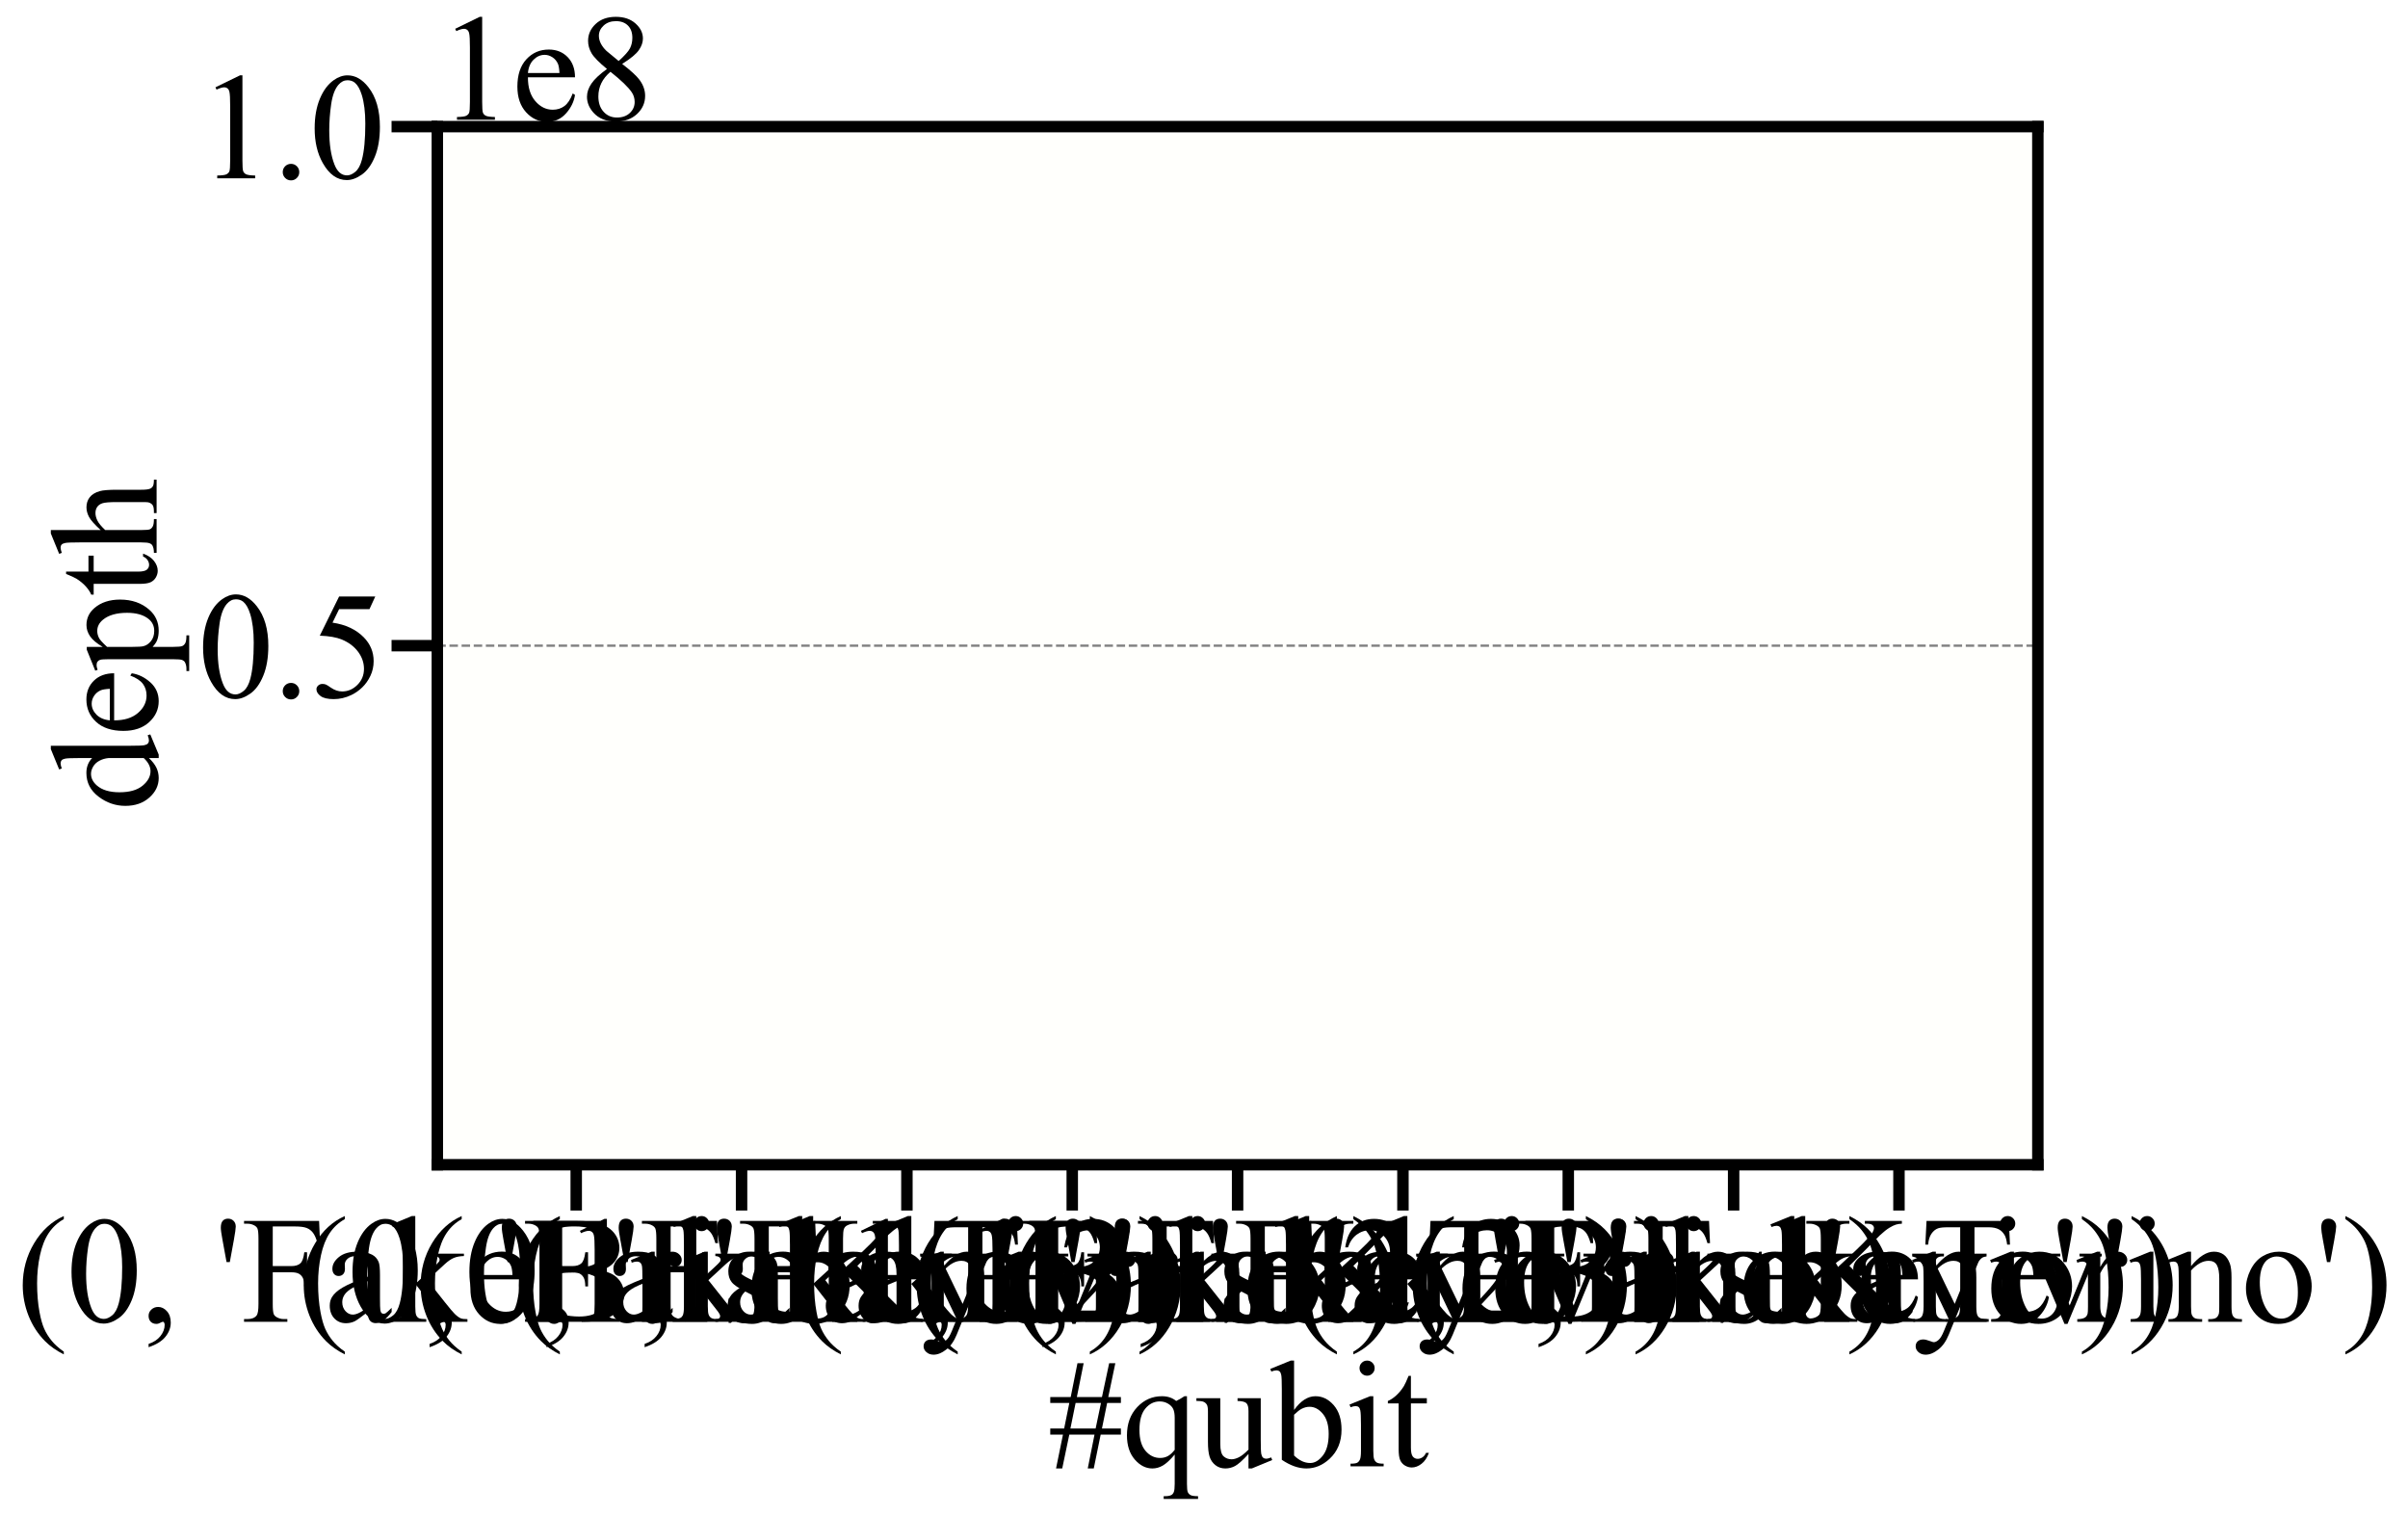 <?xml version="1.0" encoding="utf-8" standalone="no"?>
<!DOCTYPE svg PUBLIC "-//W3C//DTD SVG 1.1//EN"
  "http://www.w3.org/Graphics/SVG/1.1/DTD/svg11.dtd">
<svg xmlns:xlink="http://www.w3.org/1999/xlink" width="1052.102pt" height="661.833pt" viewBox="0 0 1052.102 661.833" xmlns="http://www.w3.org/2000/svg" version="1.1">
 <defs>
  <style type="text/css">*{stroke-linejoin: round; stroke-linecap: butt}</style>
 </defs>
 <g id="figure_1">
  <g id="patch_1">
   <path d="M 0 661.833 
L 1052.102 661.833 
L 1052.102 0 
L 0 0 
z
" style="fill: #ffffff"/>
  </g>
  <g id="axes_1">
   <g id="patch_2">
    <path d="M 191.079 508.934 
L 890.379 508.934 
L 890.379 55.334 
L 191.079 55.334 
z
" style="fill: #fffef8; fill-opacity: 0.467"/>
   </g>
   <g id="patch_3">
    <path d="M 222.866 508.934 
L 280.659 508.934 
L 280.659 508.929 
L 222.866 508.929 
z
" clip-path="url(#p7f8c957ca0)" style="fill: #ff6f45"/>
   </g>
   <g id="patch_4">
    <path d="M 295.108 508.934 
L 352.901 508.934 
L 352.901 508.929 
L 295.108 508.929 
z
" clip-path="url(#p7f8c957ca0)" style="fill: #ff6f45"/>
   </g>
   <g id="patch_5">
    <path d="M 367.349 508.934 
L 425.143 508.934 
L 425.143 508.929 
L 367.349 508.929 
z
" clip-path="url(#p7f8c957ca0)" style="fill: #ff6f45"/>
   </g>
   <g id="patch_6">
    <path d="M 439.591 508.934 
L 497.384 508.934 
L 497.384 508.927 
L 439.591 508.927 
z
" clip-path="url(#p7f8c957ca0)" style="fill: #ff6f45"/>
   </g>
   <g id="patch_7">
    <path d="M 511.833 508.934 
L 569.626 508.934 
L 569.626 508.927 
L 511.833 508.927 
z
" clip-path="url(#p7f8c957ca0)" style="fill: #ff6f45"/>
   </g>
   <g id="patch_8">
    <path d="M 584.074 508.934 
L 641.868 508.934 
L 641.868 508.928 
L 584.074 508.928 
z
" clip-path="url(#p7f8c957ca0)" style="fill: #ff6f45"/>
   </g>
   <g id="patch_9">
    <path d="M 656.316 508.934 
L 714.11 508.934 
L 714.11 508.929 
L 656.316 508.929 
z
" clip-path="url(#p7f8c957ca0)" style="fill: #ff6f45"/>
   </g>
   <g id="patch_10">
    <path d="M 728.558 508.934 
L 786.351 508.934 
L 786.351 508.929 
L 728.558 508.929 
z
" clip-path="url(#p7f8c957ca0)" style="fill: #ff6f45"/>
   </g>
   <g id="patch_11">
    <path d="M 800.8 508.934 
L 858.593 508.934 
L 858.593 508.929 
L 800.8 508.929 
z
" clip-path="url(#p7f8c957ca0)" style="fill: #ff6f45"/>
   </g>
   <g id="patch_12">
    <path d="M 222.866 508.934 
L 280.659 508.934 
L 280.659 508.932 
L 222.866 508.932 
z
" clip-path="url(#p7f8c957ca0)" style="fill: #3274a1"/>
   </g>
   <g id="patch_13">
    <path d="M 295.108 508.934 
L 352.901 508.934 
L 352.901 508.932 
L 295.108 508.932 
z
" clip-path="url(#p7f8c957ca0)" style="fill: #3274a1"/>
   </g>
   <g id="patch_14">
    <path d="M 367.349 508.934 
L 425.143 508.934 
L 425.143 508.932 
L 367.349 508.932 
z
" clip-path="url(#p7f8c957ca0)" style="fill: #3274a1"/>
   </g>
   <g id="patch_15">
    <path d="M 439.591 508.934 
L 497.384 508.934 
L 497.384 508.932 
L 439.591 508.932 
z
" clip-path="url(#p7f8c957ca0)" style="fill: #3274a1"/>
   </g>
   <g id="patch_16">
    <path d="M 511.833 508.934 
L 569.626 508.934 
L 569.626 508.932 
L 511.833 508.932 
z
" clip-path="url(#p7f8c957ca0)" style="fill: #3274a1"/>
   </g>
   <g id="patch_17">
    <path d="M 584.074 508.934 
L 641.868 508.934 
L 641.868 508.932 
L 584.074 508.932 
z
" clip-path="url(#p7f8c957ca0)" style="fill: #3274a1"/>
   </g>
   <g id="patch_18">
    <path d="M 656.316 508.934 
L 714.11 508.934 
L 714.11 508.93 
L 656.316 508.93 
z
" clip-path="url(#p7f8c957ca0)" style="fill: #3274a1"/>
   </g>
   <g id="patch_19">
    <path d="M 728.558 508.934 
L 786.351 508.934 
L 786.351 508.93 
L 728.558 508.93 
z
" clip-path="url(#p7f8c957ca0)" style="fill: #3274a1"/>
   </g>
   <g id="patch_20">
    <path d="M 800.8 508.934 
L 858.593 508.934 
L 858.593 508.93 
L 800.8 508.93 
z
" clip-path="url(#p7f8c957ca0)" style="fill: #3274a1"/>
   </g>
   <g id="matplotlib.axis_1">
    <g id="xtick_1">
     <g id="line2d_1">
      <defs>
       <path id="m195c7f2757" d="M 0 0 
L 0 20 
" style="stroke: #000000; stroke-width: 5"/>
      </defs>
      <g>
       <use xlink:href="#m195c7f2757" x="251.762" y="508.934" style="stroke: #000000; stroke-width: 5"/>
      </g>
     </g>
     <g id="text_1">
      <!-- (0, 'FakeBrisbane') -->
      <g transform="translate(7.2 577.569) scale(0.65 -0.65)">
       <defs>
        <path id="TimesNewRomanPSMT-28" d="M 1988 -1253 
L 1988 -1369 
Q 1516 -1131 1200 -813 
Q 750 -359 506 256 
Q 263 872 263 1534 
Q 263 2503 741 3301 
Q 1219 4100 1988 4444 
L 1988 4313 
Q 1603 4100 1356 3731 
Q 1109 3363 987 2797 
Q 866 2231 866 1616 
Q 866 947 969 400 
Q 1050 -31 1165 -292 
Q 1281 -553 1476 -793 
Q 1672 -1034 1988 -1253 
z
" transform="scale(0.016)"/>
        <path id="TimesNewRomanPSMT-30" d="M 231 2094 
Q 231 2819 450 3342 
Q 669 3866 1031 4122 
Q 1313 4325 1613 4325 
Q 2100 4325 2488 3828 
Q 2972 3213 2972 2159 
Q 2972 1422 2759 906 
Q 2547 391 2217 158 
Q 1888 -75 1581 -75 
Q 975 -75 572 641 
Q 231 1244 231 2094 
z
M 844 2016 
Q 844 1141 1059 588 
Q 1238 122 1591 122 
Q 1759 122 1940 273 
Q 2122 425 2216 781 
Q 2359 1319 2359 2297 
Q 2359 3022 2209 3506 
Q 2097 3866 1919 4016 
Q 1791 4119 1609 4119 
Q 1397 4119 1231 3928 
Q 1006 3669 925 3112 
Q 844 2556 844 2016 
z
" transform="scale(0.016)"/>
        <path id="TimesNewRomanPSMT-2c" d="M 344 -1066 
L 344 -928 
Q 666 -822 842 -598 
Q 1019 -375 1019 -125 
Q 1019 -66 991 -25 
Q 969 3 947 3 
Q 913 3 797 -59 
Q 741 -88 678 -88 
Q 525 -88 434 3 
Q 344 94 344 253 
Q 344 406 461 515 
Q 578 625 747 625 
Q 953 625 1114 445 
Q 1275 266 1275 -31 
Q 1275 -353 1051 -629 
Q 828 -906 344 -1066 
z
" transform="scale(0.016)"/>
        <path id="TimesNewRomanPSMT-20" transform="scale(0.016)"/>
        <path id="TimesNewRomanPSMT-27" d="M 494 2509 
L 325 3434 
Q 253 3819 253 3953 
Q 253 4153 334 4243 
Q 416 4334 556 4334 
Q 697 4334 789 4242 
Q 881 4150 881 4000 
Q 881 3884 800 3431 
L 631 2509 
L 494 2509 
z
" transform="scale(0.016)"/>
        <path id="TimesNewRomanPSMT-46" d="M 1309 4006 
L 1309 2341 
L 2081 2341 
Q 2347 2341 2470 2458 
Q 2594 2575 2634 2922 
L 2750 2922 
L 2750 1488 
L 2634 1488 
Q 2631 1734 2570 1850 
Q 2509 1966 2401 2023 
Q 2294 2081 2081 2081 
L 1309 2081 
L 1309 750 
Q 1309 428 1350 325 
Q 1381 247 1481 191 
Q 1619 116 1769 116 
L 1922 116 
L 1922 0 
L 103 0 
L 103 116 
L 253 116 
Q 516 116 634 269 
Q 709 369 709 750 
L 709 3488 
Q 709 3809 669 3913 
Q 638 3991 541 4047 
Q 406 4122 253 4122 
L 103 4122 
L 103 4238 
L 3256 4238 
L 3297 3306 
L 3188 3306 
Q 3106 3603 2998 3742 
Q 2891 3881 2733 3943 
Q 2575 4006 2244 4006 
L 1309 4006 
z
" transform="scale(0.016)"/>
        <path id="TimesNewRomanPSMT-61" d="M 1822 413 
Q 1381 72 1269 19 
Q 1100 -59 909 -59 
Q 613 -59 420 144 
Q 228 347 228 678 
Q 228 888 322 1041 
Q 450 1253 767 1440 
Q 1084 1628 1822 1897 
L 1822 2009 
Q 1822 2438 1686 2597 
Q 1550 2756 1291 2756 
Q 1094 2756 978 2650 
Q 859 2544 859 2406 
L 866 2225 
Q 866 2081 792 2003 
Q 719 1925 600 1925 
Q 484 1925 411 2006 
Q 338 2088 338 2228 
Q 338 2497 613 2722 
Q 888 2947 1384 2947 
Q 1766 2947 2009 2819 
Q 2194 2722 2281 2516 
Q 2338 2381 2338 1966 
L 2338 994 
Q 2338 584 2353 492 
Q 2369 400 2405 369 
Q 2441 338 2488 338 
Q 2538 338 2575 359 
Q 2641 400 2828 588 
L 2828 413 
Q 2478 -56 2159 -56 
Q 2006 -56 1915 50 
Q 1825 156 1822 413 
z
M 1822 616 
L 1822 1706 
Q 1350 1519 1213 1441 
Q 966 1303 859 1153 
Q 753 1003 753 825 
Q 753 600 887 451 
Q 1022 303 1197 303 
Q 1434 303 1822 616 
z
" transform="scale(0.016)"/>
        <path id="TimesNewRomanPSMT-6b" d="M 1047 4444 
L 1047 1594 
L 1775 2259 
Q 2006 2472 2044 2528 
Q 2069 2566 2069 2603 
Q 2069 2666 2017 2711 
Q 1966 2756 1847 2763 
L 1847 2863 
L 3091 2863 
L 3091 2763 
Q 2834 2756 2664 2684 
Q 2494 2613 2291 2428 
L 1556 1750 
L 2291 822 
Q 2597 438 2703 334 
Q 2853 188 2966 144 
Q 3044 113 3238 113 
L 3238 0 
L 1847 0 
L 1847 113 
Q 1966 116 2008 148 
Q 2050 181 2050 241 
Q 2050 313 1925 472 
L 1047 1594 
L 1047 644 
Q 1047 366 1086 278 
Q 1125 191 1197 153 
Q 1269 116 1509 113 
L 1509 0 
L 53 0 
L 53 113 
Q 272 113 381 166 
Q 447 200 481 272 
Q 528 375 528 628 
L 528 3234 
Q 528 3731 506 3842 
Q 484 3953 434 3995 
Q 384 4038 303 4038 
Q 238 4038 106 3984 
L 53 4094 
L 903 4444 
L 1047 4444 
z
" transform="scale(0.016)"/>
        <path id="TimesNewRomanPSMT-65" d="M 681 1784 
Q 678 1147 991 784 
Q 1303 422 1725 422 
Q 2006 422 2214 576 
Q 2422 731 2563 1106 
L 2659 1044 
Q 2594 616 2278 264 
Q 1963 -88 1488 -88 
Q 972 -88 605 314 
Q 238 716 238 1394 
Q 238 2128 614 2539 
Q 991 2950 1559 2950 
Q 2041 2950 2350 2633 
Q 2659 2316 2659 1784 
L 681 1784 
z
M 681 1966 
L 2006 1966 
Q 1991 2241 1941 2353 
Q 1863 2528 1708 2628 
Q 1553 2728 1384 2728 
Q 1125 2728 920 2526 
Q 716 2325 681 1966 
z
" transform="scale(0.016)"/>
        <path id="TimesNewRomanPSMT-42" d="M 2956 2163 
Q 3397 2069 3616 1863 
Q 3919 1575 3919 1159 
Q 3919 844 3719 555 
Q 3519 266 3170 133 
Q 2822 0 2106 0 
L 106 0 
L 106 116 
L 266 116 
Q 531 116 647 284 
Q 719 394 719 750 
L 719 3488 
Q 719 3881 628 3984 
Q 506 4122 266 4122 
L 106 4122 
L 106 4238 
L 1938 4238 
Q 2450 4238 2759 4163 
Q 3228 4050 3475 3764 
Q 3722 3478 3722 3106 
Q 3722 2788 3528 2536 
Q 3334 2284 2956 2163 
z
M 1319 2331 
Q 1434 2309 1582 2298 
Q 1731 2288 1909 2288 
Q 2366 2288 2595 2386 
Q 2825 2484 2947 2687 
Q 3069 2891 3069 3131 
Q 3069 3503 2766 3765 
Q 2463 4028 1881 4028 
Q 1569 4028 1319 3959 
L 1319 2331 
z
M 1319 306 
Q 1681 222 2034 222 
Q 2600 222 2897 476 
Q 3194 731 3194 1106 
Q 3194 1353 3059 1581 
Q 2925 1809 2622 1940 
Q 2319 2072 1872 2072 
Q 1678 2072 1540 2065 
Q 1403 2059 1319 2044 
L 1319 306 
z
" transform="scale(0.016)"/>
        <path id="TimesNewRomanPSMT-72" d="M 1038 2947 
L 1038 2303 
Q 1397 2947 1775 2947 
Q 1947 2947 2059 2842 
Q 2172 2738 2172 2600 
Q 2172 2478 2090 2393 
Q 2009 2309 1897 2309 
Q 1788 2309 1652 2417 
Q 1516 2525 1450 2525 
Q 1394 2525 1328 2463 
Q 1188 2334 1038 2041 
L 1038 669 
Q 1038 431 1097 309 
Q 1138 225 1241 169 
Q 1344 113 1538 113 
L 1538 0 
L 72 0 
L 72 113 
Q 291 113 397 181 
Q 475 231 506 341 
Q 522 394 522 644 
L 522 1753 
Q 522 2253 501 2348 
Q 481 2444 426 2487 
Q 372 2531 291 2531 
Q 194 2531 72 2484 
L 41 2597 
L 906 2947 
L 1038 2947 
z
" transform="scale(0.016)"/>
        <path id="TimesNewRomanPSMT-69" d="M 928 4444 
Q 1059 4444 1151 4351 
Q 1244 4259 1244 4128 
Q 1244 3997 1151 3903 
Q 1059 3809 928 3809 
Q 797 3809 703 3903 
Q 609 3997 609 4128 
Q 609 4259 701 4351 
Q 794 4444 928 4444 
z
M 1188 2947 
L 1188 647 
Q 1188 378 1227 289 
Q 1266 200 1342 156 
Q 1419 113 1622 113 
L 1622 0 
L 231 0 
L 231 113 
Q 441 113 512 153 
Q 584 194 626 287 
Q 669 381 669 647 
L 669 1750 
Q 669 2216 641 2353 
Q 619 2453 572 2492 
Q 525 2531 444 2531 
Q 356 2531 231 2484 
L 188 2597 
L 1050 2947 
L 1188 2947 
z
" transform="scale(0.016)"/>
        <path id="TimesNewRomanPSMT-73" d="M 2050 2947 
L 2050 1972 
L 1947 1972 
Q 1828 2431 1642 2597 
Q 1456 2763 1169 2763 
Q 950 2763 815 2647 
Q 681 2531 681 2391 
Q 681 2216 781 2091 
Q 878 1963 1175 1819 
L 1631 1597 
Q 2266 1288 2266 781 
Q 2266 391 1970 151 
Q 1675 -88 1309 -88 
Q 1047 -88 709 6 
Q 606 38 541 38 
Q 469 38 428 -44 
L 325 -44 
L 325 978 
L 428 978 
Q 516 541 762 319 
Q 1009 97 1316 97 
Q 1531 97 1667 223 
Q 1803 350 1803 528 
Q 1803 744 1651 891 
Q 1500 1038 1047 1263 
Q 594 1488 453 1669 
Q 313 1847 313 2119 
Q 313 2472 555 2709 
Q 797 2947 1181 2947 
Q 1350 2947 1591 2875 
Q 1750 2828 1803 2828 
Q 1853 2828 1881 2850 
Q 1909 2872 1947 2947 
L 2050 2947 
z
" transform="scale(0.016)"/>
        <path id="TimesNewRomanPSMT-62" d="M 984 2369 
Q 1400 2947 1881 2947 
Q 2322 2947 2650 2570 
Q 2978 2194 2978 1541 
Q 2978 778 2472 313 
Q 2038 -88 1503 -88 
Q 1253 -88 995 3 
Q 738 94 469 275 
L 469 3241 
Q 469 3728 445 3840 
Q 422 3953 372 3993 
Q 322 4034 247 4034 
Q 159 4034 28 3984 
L -16 4094 
L 844 4444 
L 984 4444 
L 984 2369 
z
M 984 2169 
L 984 456 
Q 1144 300 1314 220 
Q 1484 141 1663 141 
Q 1947 141 2192 453 
Q 2438 766 2438 1363 
Q 2438 1913 2192 2208 
Q 1947 2503 1634 2503 
Q 1469 2503 1303 2419 
Q 1178 2356 984 2169 
z
" transform="scale(0.016)"/>
        <path id="TimesNewRomanPSMT-6e" d="M 1034 2341 
Q 1538 2947 1994 2947 
Q 2228 2947 2397 2830 
Q 2566 2713 2666 2444 
Q 2734 2256 2734 1869 
L 2734 647 
Q 2734 375 2778 278 
Q 2813 200 2889 156 
Q 2966 113 3172 113 
L 3172 0 
L 1756 0 
L 1756 113 
L 1816 113 
Q 2016 113 2095 173 
Q 2175 234 2206 353 
Q 2219 400 2219 647 
L 2219 1819 
Q 2219 2209 2117 2386 
Q 2016 2563 1775 2563 
Q 1403 2563 1034 2156 
L 1034 647 
Q 1034 356 1069 288 
Q 1113 197 1189 155 
Q 1266 113 1500 113 
L 1500 0 
L 84 0 
L 84 113 
L 147 113 
Q 366 113 442 223 
Q 519 334 519 647 
L 519 1709 
Q 519 2225 495 2337 
Q 472 2450 423 2490 
Q 375 2531 294 2531 
Q 206 2531 84 2484 
L 38 2597 
L 900 2947 
L 1034 2947 
L 1034 2341 
z
" transform="scale(0.016)"/>
        <path id="TimesNewRomanPSMT-29" d="M 144 4313 
L 144 4444 
Q 619 4209 934 3891 
Q 1381 3434 1625 2820 
Q 1869 2206 1869 1541 
Q 1869 572 1392 -226 
Q 916 -1025 144 -1369 
L 144 -1253 
Q 528 -1038 776 -670 
Q 1025 -303 1145 264 
Q 1266 831 1266 1447 
Q 1266 2113 1163 2663 
Q 1084 3094 967 3353 
Q 850 3613 656 3853 
Q 463 4094 144 4313 
z
" transform="scale(0.016)"/>
       </defs>
       <use xlink:href="#TimesNewRomanPSMT-28"/>
       <use xlink:href="#TimesNewRomanPSMT-30" x="33.301"/>
       <use xlink:href="#TimesNewRomanPSMT-2c" x="83.301"/>
       <use xlink:href="#TimesNewRomanPSMT-20" x="108.301"/>
       <use xlink:href="#TimesNewRomanPSMT-27" x="133.301"/>
       <use xlink:href="#TimesNewRomanPSMT-46" x="151.318"/>
       <use xlink:href="#TimesNewRomanPSMT-61" x="206.934"/>
       <use xlink:href="#TimesNewRomanPSMT-6b" x="251.318"/>
       <use xlink:href="#TimesNewRomanPSMT-65" x="301.318"/>
       <use xlink:href="#TimesNewRomanPSMT-42" x="345.703"/>
       <use xlink:href="#TimesNewRomanPSMT-72" x="412.402"/>
       <use xlink:href="#TimesNewRomanPSMT-69" x="445.703"/>
       <use xlink:href="#TimesNewRomanPSMT-73" x="473.486"/>
       <use xlink:href="#TimesNewRomanPSMT-62" x="512.402"/>
       <use xlink:href="#TimesNewRomanPSMT-61" x="562.402"/>
       <use xlink:href="#TimesNewRomanPSMT-6e" x="606.787"/>
       <use xlink:href="#TimesNewRomanPSMT-65" x="656.787"/>
       <use xlink:href="#TimesNewRomanPSMT-27" x="701.172"/>
       <use xlink:href="#TimesNewRomanPSMT-29" x="719.189"/>
      </g>
     </g>
    </g>
    <g id="xtick_2">
     <g id="line2d_2">
      <g>
       <use xlink:href="#m195c7f2757" x="324.004" y="508.934" style="stroke: #000000; stroke-width: 5"/>
      </g>
     </g>
     <g id="text_2">
      <!-- (0, 'FakeKyiv') -->
      <g transform="translate(129.974 577.569) scale(0.65 -0.65)">
       <defs>
        <path id="TimesNewRomanPSMT-4b" d="M 1913 2350 
L 3475 797 
Q 3859 413 4131 273 
Q 4403 134 4675 116 
L 4675 0 
L 2659 0 
L 2659 116 
Q 2841 116 2920 177 
Q 3000 238 3000 313 
Q 3000 388 2970 447 
Q 2941 506 2775 669 
L 1313 2116 
L 1313 750 
Q 1313 428 1353 325 
Q 1384 247 1484 191 
Q 1619 116 1769 116 
L 1913 116 
L 1913 0 
L 106 0 
L 106 116 
L 256 116 
Q 519 116 638 269 
Q 713 369 713 750 
L 713 3488 
Q 713 3809 672 3916 
Q 641 3991 544 4047 
Q 406 4122 256 4122 
L 106 4122 
L 106 4238 
L 1913 4238 
L 1913 4122 
L 1769 4122 
Q 1622 4122 1484 4050 
Q 1388 4000 1350 3900 
Q 1313 3800 1313 3488 
L 1313 2191 
Q 1375 2250 1741 2588 
Q 2669 3438 2863 3722 
Q 2947 3847 2947 3941 
Q 2947 4013 2881 4067 
Q 2816 4122 2659 4122 
L 2563 4122 
L 2563 4238 
L 4119 4238 
L 4119 4122 
Q 3981 4119 3868 4084 
Q 3756 4050 3593 3951 
Q 3431 3853 3194 3634 
Q 3125 3572 2559 2994 
L 1913 2350 
z
" transform="scale(0.016)"/>
        <path id="TimesNewRomanPSMT-79" d="M 38 2863 
L 1372 2863 
L 1372 2747 
L 1306 2747 
Q 1166 2747 1095 2686 
Q 1025 2625 1025 2534 
Q 1025 2413 1128 2197 
L 1825 753 
L 2466 2334 
Q 2519 2463 2519 2588 
Q 2519 2644 2497 2672 
Q 2472 2706 2419 2726 
Q 2366 2747 2231 2747 
L 2231 2863 
L 3163 2863 
L 3163 2747 
Q 3047 2734 2984 2696 
Q 2922 2659 2847 2556 
Q 2819 2513 2741 2316 
L 1575 -541 
Q 1406 -956 1132 -1168 
Q 859 -1381 606 -1381 
Q 422 -1381 303 -1275 
Q 184 -1169 184 -1031 
Q 184 -900 270 -820 
Q 356 -741 506 -741 
Q 609 -741 788 -809 
Q 913 -856 944 -856 
Q 1038 -856 1148 -759 
Q 1259 -663 1372 -384 
L 1575 113 
L 547 2272 
Q 500 2369 397 2513 
Q 319 2622 269 2659 
Q 197 2709 38 2747 
L 38 2863 
z
" transform="scale(0.016)"/>
        <path id="TimesNewRomanPSMT-76" d="M 53 2863 
L 1400 2863 
L 1400 2747 
L 1313 2747 
Q 1191 2747 1127 2687 
Q 1063 2628 1063 2528 
Q 1063 2419 1128 2269 
L 1794 688 
L 2463 2328 
Q 2534 2503 2534 2594 
Q 2534 2638 2509 2666 
Q 2475 2713 2422 2730 
Q 2369 2747 2206 2747 
L 2206 2863 
L 3141 2863 
L 3141 2747 
Q 2978 2734 2916 2681 
Q 2806 2588 2719 2369 
L 1703 -88 
L 1575 -88 
L 553 2328 
Q 484 2497 421 2570 
Q 359 2644 263 2694 
Q 209 2722 53 2747 
L 53 2863 
z
" transform="scale(0.016)"/>
       </defs>
       <use xlink:href="#TimesNewRomanPSMT-28"/>
       <use xlink:href="#TimesNewRomanPSMT-30" x="33.301"/>
       <use xlink:href="#TimesNewRomanPSMT-2c" x="83.301"/>
       <use xlink:href="#TimesNewRomanPSMT-20" x="108.301"/>
       <use xlink:href="#TimesNewRomanPSMT-27" x="133.301"/>
       <use xlink:href="#TimesNewRomanPSMT-46" x="151.318"/>
       <use xlink:href="#TimesNewRomanPSMT-61" x="206.934"/>
       <use xlink:href="#TimesNewRomanPSMT-6b" x="251.318"/>
       <use xlink:href="#TimesNewRomanPSMT-65" x="301.318"/>
       <use xlink:href="#TimesNewRomanPSMT-4b" x="345.703"/>
       <use xlink:href="#TimesNewRomanPSMT-79" x="417.92"/>
       <use xlink:href="#TimesNewRomanPSMT-69" x="467.92"/>
       <use xlink:href="#TimesNewRomanPSMT-76" x="495.703"/>
       <use xlink:href="#TimesNewRomanPSMT-27" x="545.703"/>
       <use xlink:href="#TimesNewRomanPSMT-29" x="563.721"/>
      </g>
     </g>
    </g>
    <g id="xtick_3">
     <g id="line2d_3">
      <g>
       <use xlink:href="#m195c7f2757" x="396.246" y="508.934" style="stroke: #000000; stroke-width: 5"/>
      </g>
     </g>
     <g id="text_3">
      <!-- (0, 'FakeTorino') -->
      <g transform="translate(181.04 577.569) scale(0.65 -0.65)">
       <defs>
        <path id="TimesNewRomanPSMT-54" d="M 3703 4238 
L 3750 3244 
L 3631 3244 
Q 3597 3506 3538 3619 
Q 3441 3800 3280 3886 
Q 3119 3972 2856 3972 
L 2259 3972 
L 2259 734 
Q 2259 344 2344 247 
Q 2463 116 2709 116 
L 2856 116 
L 2856 0 
L 1059 0 
L 1059 116 
L 1209 116 
Q 1478 116 1591 278 
Q 1659 378 1659 734 
L 1659 3972 
L 1150 3972 
Q 853 3972 728 3928 
Q 566 3869 450 3700 
Q 334 3531 313 3244 
L 194 3244 
L 244 4238 
L 3703 4238 
z
" transform="scale(0.016)"/>
        <path id="TimesNewRomanPSMT-6f" d="M 1600 2947 
Q 2250 2947 2644 2453 
Q 2978 2031 2978 1484 
Q 2978 1100 2793 706 
Q 2609 313 2286 112 
Q 1963 -88 1566 -88 
Q 919 -88 538 428 
Q 216 863 216 1403 
Q 216 1797 411 2186 
Q 606 2575 925 2761 
Q 1244 2947 1600 2947 
z
M 1503 2744 
Q 1338 2744 1170 2645 
Q 1003 2547 900 2300 
Q 797 2053 797 1666 
Q 797 1041 1045 587 
Q 1294 134 1700 134 
Q 2003 134 2200 384 
Q 2397 634 2397 1244 
Q 2397 2006 2069 2444 
Q 1847 2744 1503 2744 
z
" transform="scale(0.016)"/>
       </defs>
       <use xlink:href="#TimesNewRomanPSMT-28"/>
       <use xlink:href="#TimesNewRomanPSMT-30" x="33.301"/>
       <use xlink:href="#TimesNewRomanPSMT-2c" x="83.301"/>
       <use xlink:href="#TimesNewRomanPSMT-20" x="108.301"/>
       <use xlink:href="#TimesNewRomanPSMT-27" x="133.301"/>
       <use xlink:href="#TimesNewRomanPSMT-46" x="151.318"/>
       <use xlink:href="#TimesNewRomanPSMT-61" x="206.934"/>
       <use xlink:href="#TimesNewRomanPSMT-6b" x="251.318"/>
       <use xlink:href="#TimesNewRomanPSMT-65" x="301.318"/>
       <use xlink:href="#TimesNewRomanPSMT-54" x="345.703"/>
       <use xlink:href="#TimesNewRomanPSMT-6f" x="399.787"/>
       <use xlink:href="#TimesNewRomanPSMT-72" x="449.787"/>
       <use xlink:href="#TimesNewRomanPSMT-69" x="483.088"/>
       <use xlink:href="#TimesNewRomanPSMT-6e" x="510.871"/>
       <use xlink:href="#TimesNewRomanPSMT-6f" x="560.871"/>
       <use xlink:href="#TimesNewRomanPSMT-27" x="610.871"/>
       <use xlink:href="#TimesNewRomanPSMT-29" x="628.889"/>
      </g>
     </g>
    </g>
    <g id="xtick_4">
     <g id="line2d_4">
      <g>
       <use xlink:href="#m195c7f2757" x="468.488" y="508.934" style="stroke: #000000; stroke-width: 5"/>
      </g>
     </g>
     <g id="text_4">
      <!-- (1, 'FakeBrisbane') -->
      <g transform="translate(223.925 577.569) scale(0.65 -0.65)">
       <defs>
        <path id="TimesNewRomanPSMT-31" d="M 750 3822 
L 1781 4325 
L 1884 4325 
L 1884 747 
Q 1884 391 1914 303 
Q 1944 216 2037 169 
Q 2131 122 2419 116 
L 2419 0 
L 825 0 
L 825 116 
Q 1125 122 1212 167 
Q 1300 213 1334 289 
Q 1369 366 1369 747 
L 1369 3034 
Q 1369 3497 1338 3628 
Q 1316 3728 1258 3775 
Q 1200 3822 1119 3822 
Q 1003 3822 797 3725 
L 750 3822 
z
" transform="scale(0.016)"/>
       </defs>
       <use xlink:href="#TimesNewRomanPSMT-28"/>
       <use xlink:href="#TimesNewRomanPSMT-31" x="33.301"/>
       <use xlink:href="#TimesNewRomanPSMT-2c" x="83.301"/>
       <use xlink:href="#TimesNewRomanPSMT-20" x="108.301"/>
       <use xlink:href="#TimesNewRomanPSMT-27" x="133.301"/>
       <use xlink:href="#TimesNewRomanPSMT-46" x="151.318"/>
       <use xlink:href="#TimesNewRomanPSMT-61" x="206.934"/>
       <use xlink:href="#TimesNewRomanPSMT-6b" x="251.318"/>
       <use xlink:href="#TimesNewRomanPSMT-65" x="301.318"/>
       <use xlink:href="#TimesNewRomanPSMT-42" x="345.703"/>
       <use xlink:href="#TimesNewRomanPSMT-72" x="412.402"/>
       <use xlink:href="#TimesNewRomanPSMT-69" x="445.703"/>
       <use xlink:href="#TimesNewRomanPSMT-73" x="473.486"/>
       <use xlink:href="#TimesNewRomanPSMT-62" x="512.402"/>
       <use xlink:href="#TimesNewRomanPSMT-61" x="562.402"/>
       <use xlink:href="#TimesNewRomanPSMT-6e" x="606.787"/>
       <use xlink:href="#TimesNewRomanPSMT-65" x="656.787"/>
       <use xlink:href="#TimesNewRomanPSMT-27" x="701.172"/>
       <use xlink:href="#TimesNewRomanPSMT-29" x="719.189"/>
      </g>
     </g>
    </g>
    <g id="xtick_5">
     <g id="line2d_5">
      <g>
       <use xlink:href="#m195c7f2757" x="540.729" y="508.934" style="stroke: #000000; stroke-width: 5"/>
      </g>
     </g>
     <g id="text_5">
      <!-- (1, 'FakeKyiv') -->
      <g transform="translate(346.699 577.569) scale(0.65 -0.65)">
       <use xlink:href="#TimesNewRomanPSMT-28"/>
       <use xlink:href="#TimesNewRomanPSMT-31" x="33.301"/>
       <use xlink:href="#TimesNewRomanPSMT-2c" x="83.301"/>
       <use xlink:href="#TimesNewRomanPSMT-20" x="108.301"/>
       <use xlink:href="#TimesNewRomanPSMT-27" x="133.301"/>
       <use xlink:href="#TimesNewRomanPSMT-46" x="151.318"/>
       <use xlink:href="#TimesNewRomanPSMT-61" x="206.934"/>
       <use xlink:href="#TimesNewRomanPSMT-6b" x="251.318"/>
       <use xlink:href="#TimesNewRomanPSMT-65" x="301.318"/>
       <use xlink:href="#TimesNewRomanPSMT-4b" x="345.703"/>
       <use xlink:href="#TimesNewRomanPSMT-79" x="417.92"/>
       <use xlink:href="#TimesNewRomanPSMT-69" x="467.92"/>
       <use xlink:href="#TimesNewRomanPSMT-76" x="495.703"/>
       <use xlink:href="#TimesNewRomanPSMT-27" x="545.703"/>
       <use xlink:href="#TimesNewRomanPSMT-29" x="563.721"/>
      </g>
     </g>
    </g>
    <g id="xtick_6">
     <g id="line2d_6">
      <g>
       <use xlink:href="#m195c7f2757" x="612.971" y="508.934" style="stroke: #000000; stroke-width: 5"/>
      </g>
     </g>
     <g id="text_6">
      <!-- (1, 'FakeTorino') -->
      <g transform="translate(397.765 577.569) scale(0.65 -0.65)">
       <use xlink:href="#TimesNewRomanPSMT-28"/>
       <use xlink:href="#TimesNewRomanPSMT-31" x="33.301"/>
       <use xlink:href="#TimesNewRomanPSMT-2c" x="83.301"/>
       <use xlink:href="#TimesNewRomanPSMT-20" x="108.301"/>
       <use xlink:href="#TimesNewRomanPSMT-27" x="133.301"/>
       <use xlink:href="#TimesNewRomanPSMT-46" x="151.318"/>
       <use xlink:href="#TimesNewRomanPSMT-61" x="206.934"/>
       <use xlink:href="#TimesNewRomanPSMT-6b" x="251.318"/>
       <use xlink:href="#TimesNewRomanPSMT-65" x="301.318"/>
       <use xlink:href="#TimesNewRomanPSMT-54" x="345.703"/>
       <use xlink:href="#TimesNewRomanPSMT-6f" x="399.787"/>
       <use xlink:href="#TimesNewRomanPSMT-72" x="449.787"/>
       <use xlink:href="#TimesNewRomanPSMT-69" x="483.088"/>
       <use xlink:href="#TimesNewRomanPSMT-6e" x="510.871"/>
       <use xlink:href="#TimesNewRomanPSMT-6f" x="560.871"/>
       <use xlink:href="#TimesNewRomanPSMT-27" x="610.871"/>
       <use xlink:href="#TimesNewRomanPSMT-29" x="628.889"/>
      </g>
     </g>
    </g>
    <g id="xtick_7">
     <g id="line2d_7">
      <g>
       <use xlink:href="#m195c7f2757" x="685.213" y="508.934" style="stroke: #000000; stroke-width: 5"/>
      </g>
     </g>
     <g id="text_7">
      <!-- (2, 'FakeBrisbane') -->
      <g transform="translate(440.65 577.569) scale(0.65 -0.65)">
       <defs>
        <path id="TimesNewRomanPSMT-32" d="M 2934 816 
L 2638 0 
L 138 0 
L 138 116 
Q 1241 1122 1691 1759 
Q 2141 2397 2141 2925 
Q 2141 3328 1894 3587 
Q 1647 3847 1303 3847 
Q 991 3847 742 3664 
Q 494 3481 375 3128 
L 259 3128 
Q 338 3706 661 4015 
Q 984 4325 1469 4325 
Q 1984 4325 2329 3994 
Q 2675 3663 2675 3213 
Q 2675 2891 2525 2569 
Q 2294 2063 1775 1497 
Q 997 647 803 472 
L 1909 472 
Q 2247 472 2383 497 
Q 2519 522 2628 598 
Q 2738 675 2819 816 
L 2934 816 
z
" transform="scale(0.016)"/>
       </defs>
       <use xlink:href="#TimesNewRomanPSMT-28"/>
       <use xlink:href="#TimesNewRomanPSMT-32" x="33.301"/>
       <use xlink:href="#TimesNewRomanPSMT-2c" x="83.301"/>
       <use xlink:href="#TimesNewRomanPSMT-20" x="108.301"/>
       <use xlink:href="#TimesNewRomanPSMT-27" x="133.301"/>
       <use xlink:href="#TimesNewRomanPSMT-46" x="151.318"/>
       <use xlink:href="#TimesNewRomanPSMT-61" x="206.934"/>
       <use xlink:href="#TimesNewRomanPSMT-6b" x="251.318"/>
       <use xlink:href="#TimesNewRomanPSMT-65" x="301.318"/>
       <use xlink:href="#TimesNewRomanPSMT-42" x="345.703"/>
       <use xlink:href="#TimesNewRomanPSMT-72" x="412.402"/>
       <use xlink:href="#TimesNewRomanPSMT-69" x="445.703"/>
       <use xlink:href="#TimesNewRomanPSMT-73" x="473.486"/>
       <use xlink:href="#TimesNewRomanPSMT-62" x="512.402"/>
       <use xlink:href="#TimesNewRomanPSMT-61" x="562.402"/>
       <use xlink:href="#TimesNewRomanPSMT-6e" x="606.787"/>
       <use xlink:href="#TimesNewRomanPSMT-65" x="656.787"/>
       <use xlink:href="#TimesNewRomanPSMT-27" x="701.172"/>
       <use xlink:href="#TimesNewRomanPSMT-29" x="719.189"/>
      </g>
     </g>
    </g>
    <g id="xtick_8">
     <g id="line2d_8">
      <g>
       <use xlink:href="#m195c7f2757" x="757.455" y="508.934" style="stroke: #000000; stroke-width: 5"/>
      </g>
     </g>
     <g id="text_8">
      <!-- (2, 'FakeKyiv') -->
      <g transform="translate(563.425 577.569) scale(0.65 -0.65)">
       <use xlink:href="#TimesNewRomanPSMT-28"/>
       <use xlink:href="#TimesNewRomanPSMT-32" x="33.301"/>
       <use xlink:href="#TimesNewRomanPSMT-2c" x="83.301"/>
       <use xlink:href="#TimesNewRomanPSMT-20" x="108.301"/>
       <use xlink:href="#TimesNewRomanPSMT-27" x="133.301"/>
       <use xlink:href="#TimesNewRomanPSMT-46" x="151.318"/>
       <use xlink:href="#TimesNewRomanPSMT-61" x="206.934"/>
       <use xlink:href="#TimesNewRomanPSMT-6b" x="251.318"/>
       <use xlink:href="#TimesNewRomanPSMT-65" x="301.318"/>
       <use xlink:href="#TimesNewRomanPSMT-4b" x="345.703"/>
       <use xlink:href="#TimesNewRomanPSMT-79" x="417.92"/>
       <use xlink:href="#TimesNewRomanPSMT-69" x="467.92"/>
       <use xlink:href="#TimesNewRomanPSMT-76" x="495.703"/>
       <use xlink:href="#TimesNewRomanPSMT-27" x="545.703"/>
       <use xlink:href="#TimesNewRomanPSMT-29" x="563.721"/>
      </g>
     </g>
    </g>
    <g id="xtick_9">
     <g id="line2d_9">
      <g>
       <use xlink:href="#m195c7f2757" x="829.696" y="508.934" style="stroke: #000000; stroke-width: 5"/>
      </g>
     </g>
     <g id="text_9">
      <!-- (2, 'FakeTorino') -->
      <g transform="translate(614.491 577.569) scale(0.65 -0.65)">
       <use xlink:href="#TimesNewRomanPSMT-28"/>
       <use xlink:href="#TimesNewRomanPSMT-32" x="33.301"/>
       <use xlink:href="#TimesNewRomanPSMT-2c" x="83.301"/>
       <use xlink:href="#TimesNewRomanPSMT-20" x="108.301"/>
       <use xlink:href="#TimesNewRomanPSMT-27" x="133.301"/>
       <use xlink:href="#TimesNewRomanPSMT-46" x="151.318"/>
       <use xlink:href="#TimesNewRomanPSMT-61" x="206.934"/>
       <use xlink:href="#TimesNewRomanPSMT-6b" x="251.318"/>
       <use xlink:href="#TimesNewRomanPSMT-65" x="301.318"/>
       <use xlink:href="#TimesNewRomanPSMT-54" x="345.703"/>
       <use xlink:href="#TimesNewRomanPSMT-6f" x="399.787"/>
       <use xlink:href="#TimesNewRomanPSMT-72" x="449.787"/>
       <use xlink:href="#TimesNewRomanPSMT-69" x="483.088"/>
       <use xlink:href="#TimesNewRomanPSMT-6e" x="510.871"/>
       <use xlink:href="#TimesNewRomanPSMT-6f" x="560.871"/>
       <use xlink:href="#TimesNewRomanPSMT-27" x="610.871"/>
       <use xlink:href="#TimesNewRomanPSMT-29" x="628.889"/>
      </g>
     </g>
    </g>
    <g id="text_10">
     <!-- #qubit -->
     <g transform="translate(457.672 640.729) scale(0.65 -0.65)">
      <defs>
       <path id="TimesNewRomanPSMT-23" d="M 359 -88 
L 650 1334 
L 116 1334 
L 116 1591 
L 700 1591 
L 916 2663 
L 116 2663 
L 116 2913 
L 975 2913 
L 1259 4334 
L 1519 4334 
L 1234 2913 
L 2288 2913 
L 2591 4334 
L 2850 4334 
L 2553 2913 
L 3084 2913 
L 3084 2663 
L 2506 2663 
L 2288 1591 
L 3084 1591 
L 3084 1334 
L 2234 1334 
L 1944 -88 
L 1691 -88 
L 1975 1334 
L 916 1334 
L 619 -88 
L 359 -88 
z
M 963 1591 
L 2022 1591 
L 2247 2663 
L 1181 2663 
L 963 1591 
z
" transform="scale(0.016)"/>
       <path id="TimesNewRomanPSMT-71" d="M 2734 2947 
L 2734 -734 
Q 2734 -1009 2771 -1087 
Q 2809 -1166 2889 -1209 
Q 2969 -1253 3200 -1253 
L 3200 -1369 
L 1756 -1369 
L 1756 -1253 
L 1816 -1253 
Q 1991 -1253 2081 -1203 
Q 2144 -1169 2181 -1080 
Q 2219 -991 2219 -734 
L 2219 497 
Q 1934 159 1721 35 
Q 1509 -88 1281 -88 
Q 866 -88 539 290 
Q 213 669 213 1303 
Q 213 2031 644 2489 
Q 1075 2947 1684 2947 
Q 1863 2947 2013 2897 
Q 2163 2847 2281 2747 
Q 2463 2834 2628 2947 
L 2734 2947 
z
M 2219 694 
L 2219 2038 
Q 2219 2272 2158 2406 
Q 2097 2541 1940 2634 
Q 1784 2728 1588 2728 
Q 1238 2728 988 2431 
Q 738 2134 738 1531 
Q 738 953 992 653 
Q 1247 353 1606 353 
Q 1791 353 1934 433 
Q 2078 513 2219 694 
z
" transform="scale(0.016)"/>
       <path id="TimesNewRomanPSMT-75" d="M 2709 2863 
L 2709 1128 
Q 2709 631 2732 520 
Q 2756 409 2807 365 
Q 2859 322 2928 322 
Q 3025 322 3147 375 
L 3191 266 
L 2334 -88 
L 2194 -88 
L 2194 519 
Q 1825 119 1631 15 
Q 1438 -88 1222 -88 
Q 981 -88 804 51 
Q 628 191 559 409 
Q 491 628 491 1028 
L 491 2306 
Q 491 2509 447 2587 
Q 403 2666 317 2708 
Q 231 2750 6 2747 
L 6 2863 
L 1009 2863 
L 1009 947 
Q 1009 547 1148 422 
Q 1288 297 1484 297 
Q 1619 297 1789 381 
Q 1959 466 2194 703 
L 2194 2325 
Q 2194 2569 2105 2655 
Q 2016 2741 1734 2747 
L 1734 2863 
L 2709 2863 
z
" transform="scale(0.016)"/>
       <path id="TimesNewRomanPSMT-74" d="M 1031 3803 
L 1031 2863 
L 1700 2863 
L 1700 2644 
L 1031 2644 
L 1031 788 
Q 1031 509 1111 412 
Q 1191 316 1316 316 
Q 1419 316 1516 380 
Q 1613 444 1666 569 
L 1788 569 
Q 1678 263 1478 108 
Q 1278 -47 1066 -47 
Q 922 -47 784 33 
Q 647 113 581 261 
Q 516 409 516 719 
L 516 2644 
L 63 2644 
L 63 2747 
Q 234 2816 414 2980 
Q 594 3144 734 3369 
Q 806 3488 934 3803 
L 1031 3803 
z
" transform="scale(0.016)"/>
      </defs>
      <use xlink:href="#TimesNewRomanPSMT-23"/>
      <use xlink:href="#TimesNewRomanPSMT-71" x="50"/>
      <use xlink:href="#TimesNewRomanPSMT-75" x="100"/>
      <use xlink:href="#TimesNewRomanPSMT-62" x="150"/>
      <use xlink:href="#TimesNewRomanPSMT-69" x="200"/>
      <use xlink:href="#TimesNewRomanPSMT-74" x="227.783"/>
     </g>
    </g>
   </g>
   <g id="matplotlib.axis_2">
    <g id="ytick_1">
     <g id="line2d_10">
      <path d="M 191.079 282.134 
L 890.379 282.134 
" clip-path="url(#p7f8c957ca0)" style="fill: none; stroke-dasharray: 3.7,1.6; stroke-dashoffset: 0; stroke: #808080"/>
     </g>
     <g id="line2d_11">
      <defs>
       <path id="m8d53d86dec" d="M 0 0 
L -20 0 
" style="stroke: #000000; stroke-width: 5"/>
      </defs>
      <g>
       <use xlink:href="#m8d53d86dec" x="191.079" y="282.134" style="stroke: #000000; stroke-width: 5"/>
      </g>
     </g>
     <g id="text_11">
      <!-- 0.5 -->
      <g transform="translate(86.329 304.702) scale(0.65 -0.65)">
       <defs>
        <path id="TimesNewRomanPSMT-2e" d="M 800 606 
Q 947 606 1047 504 
Q 1147 403 1147 259 
Q 1147 116 1045 14 
Q 944 -88 800 -88 
Q 656 -88 554 14 
Q 453 116 453 259 
Q 453 406 554 506 
Q 656 606 800 606 
z
" transform="scale(0.016)"/>
        <path id="TimesNewRomanPSMT-35" d="M 2778 4238 
L 2534 3706 
L 1259 3706 
L 981 3138 
Q 1809 3016 2294 2522 
Q 2709 2097 2709 1522 
Q 2709 1188 2573 903 
Q 2438 619 2231 419 
Q 2025 219 1772 97 
Q 1413 -75 1034 -75 
Q 653 -75 479 54 
Q 306 184 306 341 
Q 306 428 378 495 
Q 450 563 559 563 
Q 641 563 702 538 
Q 763 513 909 409 
Q 1144 247 1384 247 
Q 1750 247 2026 523 
Q 2303 800 2303 1197 
Q 2303 1581 2056 1914 
Q 1809 2247 1375 2428 
Q 1034 2569 447 2591 
L 1259 4238 
L 2778 4238 
z
" transform="scale(0.016)"/>
       </defs>
       <use xlink:href="#TimesNewRomanPSMT-30"/>
       <use xlink:href="#TimesNewRomanPSMT-2e" x="50"/>
       <use xlink:href="#TimesNewRomanPSMT-35" x="75"/>
      </g>
     </g>
    </g>
    <g id="ytick_2">
     <g id="line2d_12">
      <path d="M 191.079 55.334 
L 890.379 55.334 
" clip-path="url(#p7f8c957ca0)" style="fill: none; stroke-dasharray: 3.7,1.6; stroke-dashoffset: 0; stroke: #808080"/>
     </g>
     <g id="line2d_13">
      <g>
       <use xlink:href="#m8d53d86dec" x="191.079" y="55.334" style="stroke: #000000; stroke-width: 5"/>
      </g>
     </g>
     <g id="text_12">
      <!-- 1.0 -->
      <g transform="translate(86.329 77.902) scale(0.65 -0.65)">
       <use xlink:href="#TimesNewRomanPSMT-31"/>
       <use xlink:href="#TimesNewRomanPSMT-2e" x="50"/>
       <use xlink:href="#TimesNewRomanPSMT-30" x="75"/>
      </g>
     </g>
    </g>
    <g id="text_13">
     <!-- depth -->
     <g transform="translate(68.426 354.34) rotate(-90) scale(0.65 -0.65)">
      <defs>
       <path id="TimesNewRomanPSMT-64" d="M 2222 322 
Q 2013 103 1813 7 
Q 1613 -88 1381 -88 
Q 913 -88 563 304 
Q 213 697 213 1313 
Q 213 1928 600 2439 
Q 988 2950 1597 2950 
Q 1975 2950 2222 2709 
L 2222 3238 
Q 2222 3728 2198 3840 
Q 2175 3953 2125 3993 
Q 2075 4034 2000 4034 
Q 1919 4034 1784 3984 
L 1744 4094 
L 2597 4444 
L 2738 4444 
L 2738 1134 
Q 2738 631 2761 520 
Q 2784 409 2836 365 
Q 2888 322 2956 322 
Q 3041 322 3181 375 
L 3216 266 
L 2366 -88 
L 2222 -88 
L 2222 322 
z
M 2222 541 
L 2222 2016 
Q 2203 2228 2109 2403 
Q 2016 2578 1861 2667 
Q 1706 2756 1559 2756 
Q 1284 2756 1069 2509 
Q 784 2184 784 1559 
Q 784 928 1059 592 
Q 1334 256 1672 256 
Q 1956 256 2222 541 
z
" transform="scale(0.016)"/>
       <path id="TimesNewRomanPSMT-70" d="M -6 2578 
L 875 2934 
L 994 2934 
L 994 2266 
Q 1216 2644 1439 2795 
Q 1663 2947 1909 2947 
Q 2341 2947 2628 2609 
Q 2981 2197 2981 1534 
Q 2981 794 2556 309 
Q 2206 -88 1675 -88 
Q 1444 -88 1275 -22 
Q 1150 25 994 166 
L 994 -706 
Q 994 -1000 1030 -1079 
Q 1066 -1159 1155 -1206 
Q 1244 -1253 1478 -1253 
L 1478 -1369 
L -22 -1369 
L -22 -1253 
L 56 -1253 
Q 228 -1256 350 -1188 
Q 409 -1153 442 -1076 
Q 475 -1000 475 -688 
L 475 2019 
Q 475 2297 450 2372 
Q 425 2447 370 2484 
Q 316 2522 222 2522 
Q 147 2522 31 2478 
L -6 2578 
z
M 994 2081 
L 994 1013 
Q 994 666 1022 556 
Q 1066 375 1236 237 
Q 1406 100 1666 100 
Q 1978 100 2172 344 
Q 2425 663 2425 1241 
Q 2425 1897 2138 2250 
Q 1938 2494 1663 2494 
Q 1513 2494 1366 2419 
Q 1253 2363 994 2081 
z
" transform="scale(0.016)"/>
       <path id="TimesNewRomanPSMT-68" d="M 1041 4444 
L 1041 2350 
Q 1388 2731 1591 2839 
Q 1794 2947 1997 2947 
Q 2241 2947 2416 2812 
Q 2591 2678 2675 2391 
Q 2734 2191 2734 1659 
L 2734 647 
Q 2734 375 2778 275 
Q 2809 200 2884 156 
Q 2959 113 3159 113 
L 3159 0 
L 1753 0 
L 1753 113 
L 1819 113 
Q 2019 113 2097 173 
Q 2175 234 2206 353 
Q 2216 403 2216 647 
L 2216 1659 
Q 2216 2128 2167 2275 
Q 2119 2422 2012 2495 
Q 1906 2569 1756 2569 
Q 1603 2569 1437 2487 
Q 1272 2406 1041 2159 
L 1041 647 
Q 1041 353 1073 281 
Q 1106 209 1195 161 
Q 1284 113 1503 113 
L 1503 0 
L 84 0 
L 84 113 
Q 275 113 384 172 
Q 447 203 484 290 
Q 522 378 522 647 
L 522 3238 
Q 522 3728 498 3840 
Q 475 3953 426 3993 
Q 378 4034 297 4034 
Q 231 4034 84 3984 
L 41 4094 
L 897 4444 
L 1041 4444 
z
" transform="scale(0.016)"/>
      </defs>
      <use xlink:href="#TimesNewRomanPSMT-64"/>
      <use xlink:href="#TimesNewRomanPSMT-65" x="50"/>
      <use xlink:href="#TimesNewRomanPSMT-70" x="94.385"/>
      <use xlink:href="#TimesNewRomanPSMT-74" x="144.385"/>
      <use xlink:href="#TimesNewRomanPSMT-68" x="172.168"/>
     </g>
    </g>
    <g id="text_14">
     <!-- 1e8 -->
     <g transform="translate(191.079 52.334) scale(0.65 -0.65)">
      <defs>
       <path id="TimesNewRomanPSMT-38" d="M 1228 2134 
Q 725 2547 579 2797 
Q 434 3047 434 3316 
Q 434 3728 753 4026 
Q 1072 4325 1600 4325 
Q 2113 4325 2425 4047 
Q 2738 3769 2738 3413 
Q 2738 3175 2569 2928 
Q 2400 2681 1866 2347 
Q 2416 1922 2594 1678 
Q 2831 1359 2831 1006 
Q 2831 559 2490 242 
Q 2150 -75 1597 -75 
Q 994 -75 656 303 
Q 388 606 388 966 
Q 388 1247 577 1523 
Q 766 1800 1228 2134 
z
M 1719 2469 
Q 2094 2806 2194 3001 
Q 2294 3197 2294 3444 
Q 2294 3772 2109 3958 
Q 1925 4144 1606 4144 
Q 1288 4144 1088 3959 
Q 888 3775 888 3528 
Q 888 3366 970 3203 
Q 1053 3041 1206 2894 
L 1719 2469 
z
M 1375 2016 
Q 1116 1797 991 1539 
Q 866 1281 866 981 
Q 866 578 1086 336 
Q 1306 94 1647 94 
Q 1984 94 2187 284 
Q 2391 475 2391 747 
Q 2391 972 2272 1150 
Q 2050 1481 1375 2016 
z
" transform="scale(0.016)"/>
      </defs>
      <use xlink:href="#TimesNewRomanPSMT-31"/>
      <use xlink:href="#TimesNewRomanPSMT-65" x="50"/>
      <use xlink:href="#TimesNewRomanPSMT-38" x="94.385"/>
     </g>
    </g>
   </g>
   <g id="patch_21">
    <path d="M 191.079 508.934 
L 191.079 55.334 
" style="fill: none; stroke: #000000; stroke-width: 5; stroke-linejoin: miter; stroke-linecap: square"/>
   </g>
   <g id="patch_22">
    <path d="M 890.379 508.934 
L 890.379 55.334 
" style="fill: none; stroke: #000000; stroke-width: 5; stroke-linejoin: miter; stroke-linecap: square"/>
   </g>
   <g id="patch_23">
    <path d="M 191.079 508.934 
L 890.379 508.934 
" style="fill: none; stroke: #000000; stroke-width: 5; stroke-linejoin: miter; stroke-linecap: square"/>
   </g>
   <g id="patch_24">
    <path d="M 191.079 55.334 
L 890.379 55.334 
" style="fill: none; stroke: #000000; stroke-width: 5; stroke-linejoin: miter; stroke-linecap: square"/>
   </g>
  </g>
 </g>
 <defs>
  <clipPath id="p7f8c957ca0">
   <rect x="191.079" y="55.334" width="699.3" height="453.6"/>
  </clipPath>
 </defs>
</svg>
